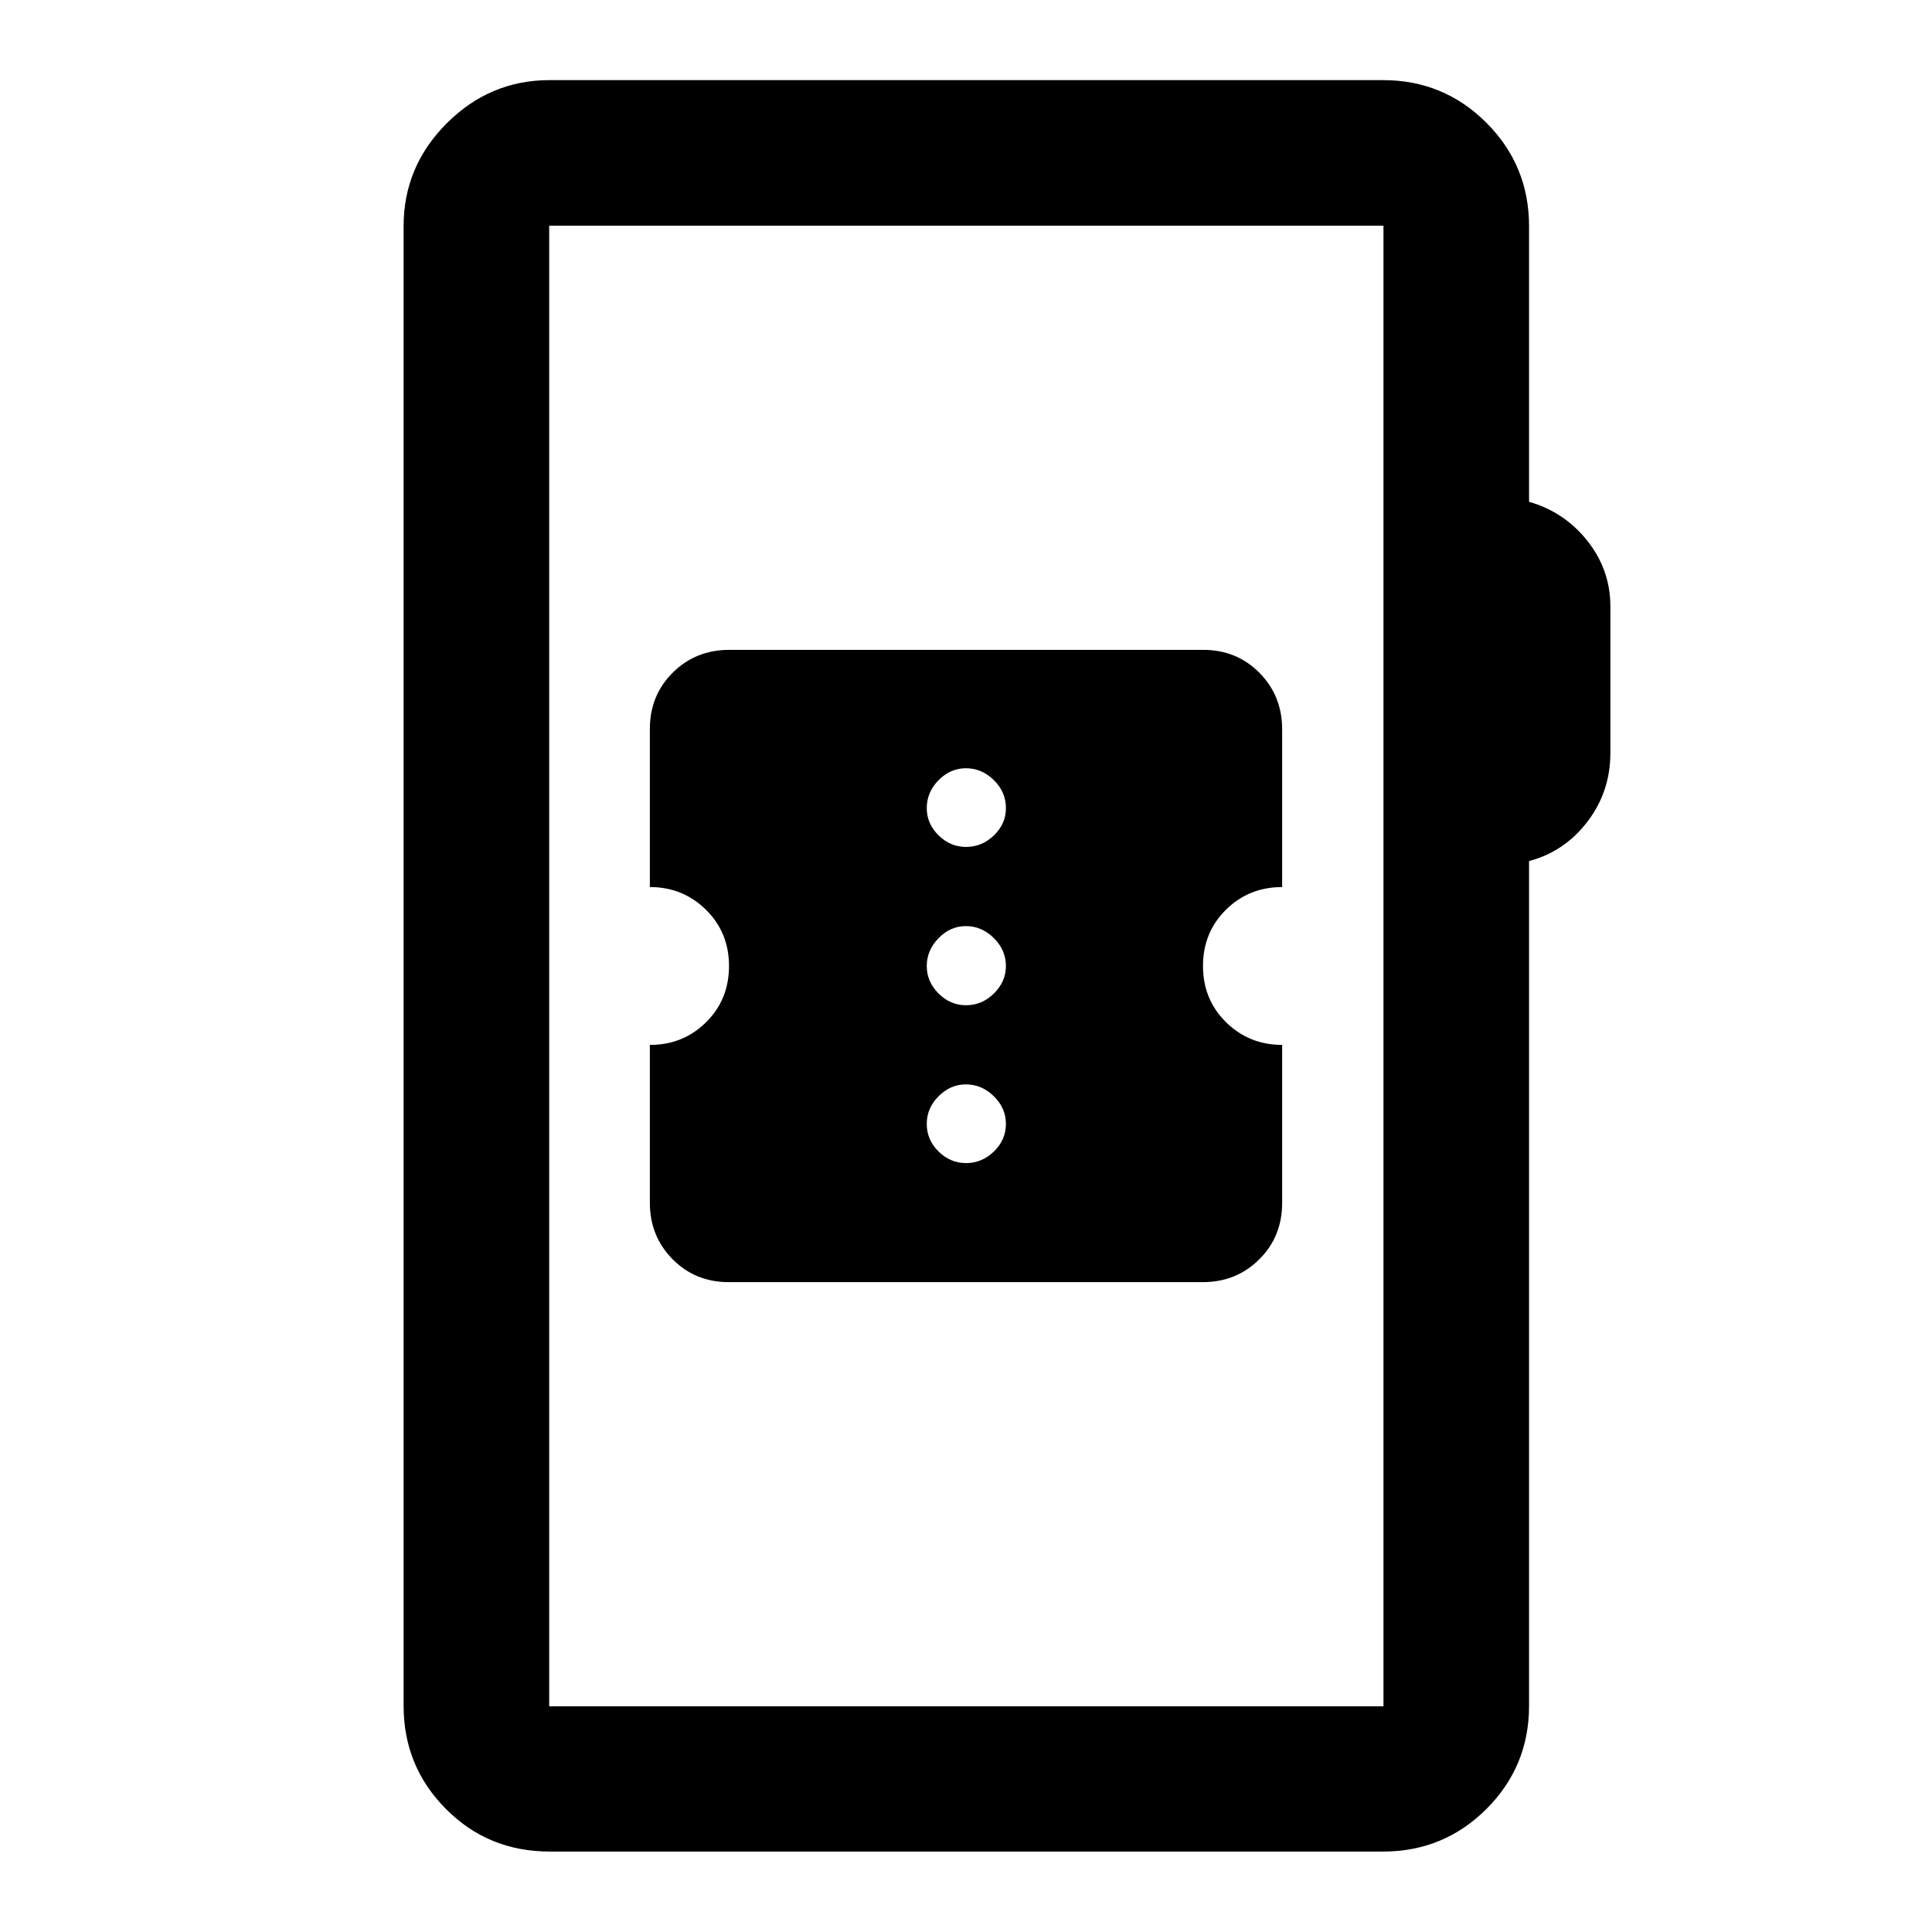 <svg xmlns="http://www.w3.org/2000/svg" height="40" viewBox="0 -960 960 960" width="40"><path d="M273.13-39.97q-30.5 0-51.54-21.15t-21.04-51.27v-735.22q0-29.68 21.45-51.13 21.45-21.45 51.13-21.45H687.2q30.19 0 51.39 21.2 21.19 21.2 21.19 51.38v136.96q17.58 5.01 29 19.42 11.41 14.41 11.41 32.63v72.7q0 19.27-11.41 34.19-11.42 14.92-29 19.56v419.76q0 30.12-21.19 51.27-21.2 21.15-51.39 21.15H273.13Zm-.24-72.18h414.55v-735.7H272.89v735.7Zm0 0v-735.7 735.7Zm89.26-210.76h235.47q16.68 0 28.07-11.3 11.4-11.31 11.4-28.03v-78.55q-16.41 0-27.87-11.27-11.46-11.28-11.46-27.95 0-16.65 11.39-27.93 11.39-11.28 27.94-11.28v-78.38q0-16.66-11.28-28.08-11.28-11.41-27.96-11.41H362.38q-16.68 0-28.07 11.3-11.4 11.31-11.4 28.01v78.55q16.41 0 27.87 11.28T362.24-480q0 16.66-11.39 27.94-11.39 11.28-27.94 11.28v78.34q0 16.7 11.28 28.12 11.28 11.41 27.96 11.41ZM480-382.07q-7.8 0-13.65-5.77-5.85-5.77-5.85-13.73 0-7.8 5.85-13.7 5.85-5.9 13.65-5.9 7.8 0 13.82 5.88 6.01 5.88 6.01 13.72 0 7.96-5.95 13.73-5.95 5.77-13.88 5.77Zm0-78.43q-7.8 0-13.65-5.85-5.85-5.85-5.85-13.65 0-7.8 5.85-13.82 5.85-6.01 13.65-6.01 7.8 0 13.82 5.95 6.01 5.95 6.01 13.88 0 7.8-5.95 13.65-5.95 5.85-13.88 5.85Zm0-78.67q-7.8 0-13.65-5.77-5.85-5.78-5.85-13.49 0-7.96 5.85-13.89 5.85-5.94 13.65-5.94 7.8 0 13.82 5.87 6.01 5.87 6.01 13.96 0 7.8-5.95 13.53-5.95 5.73-13.88 5.73Z"/></svg>